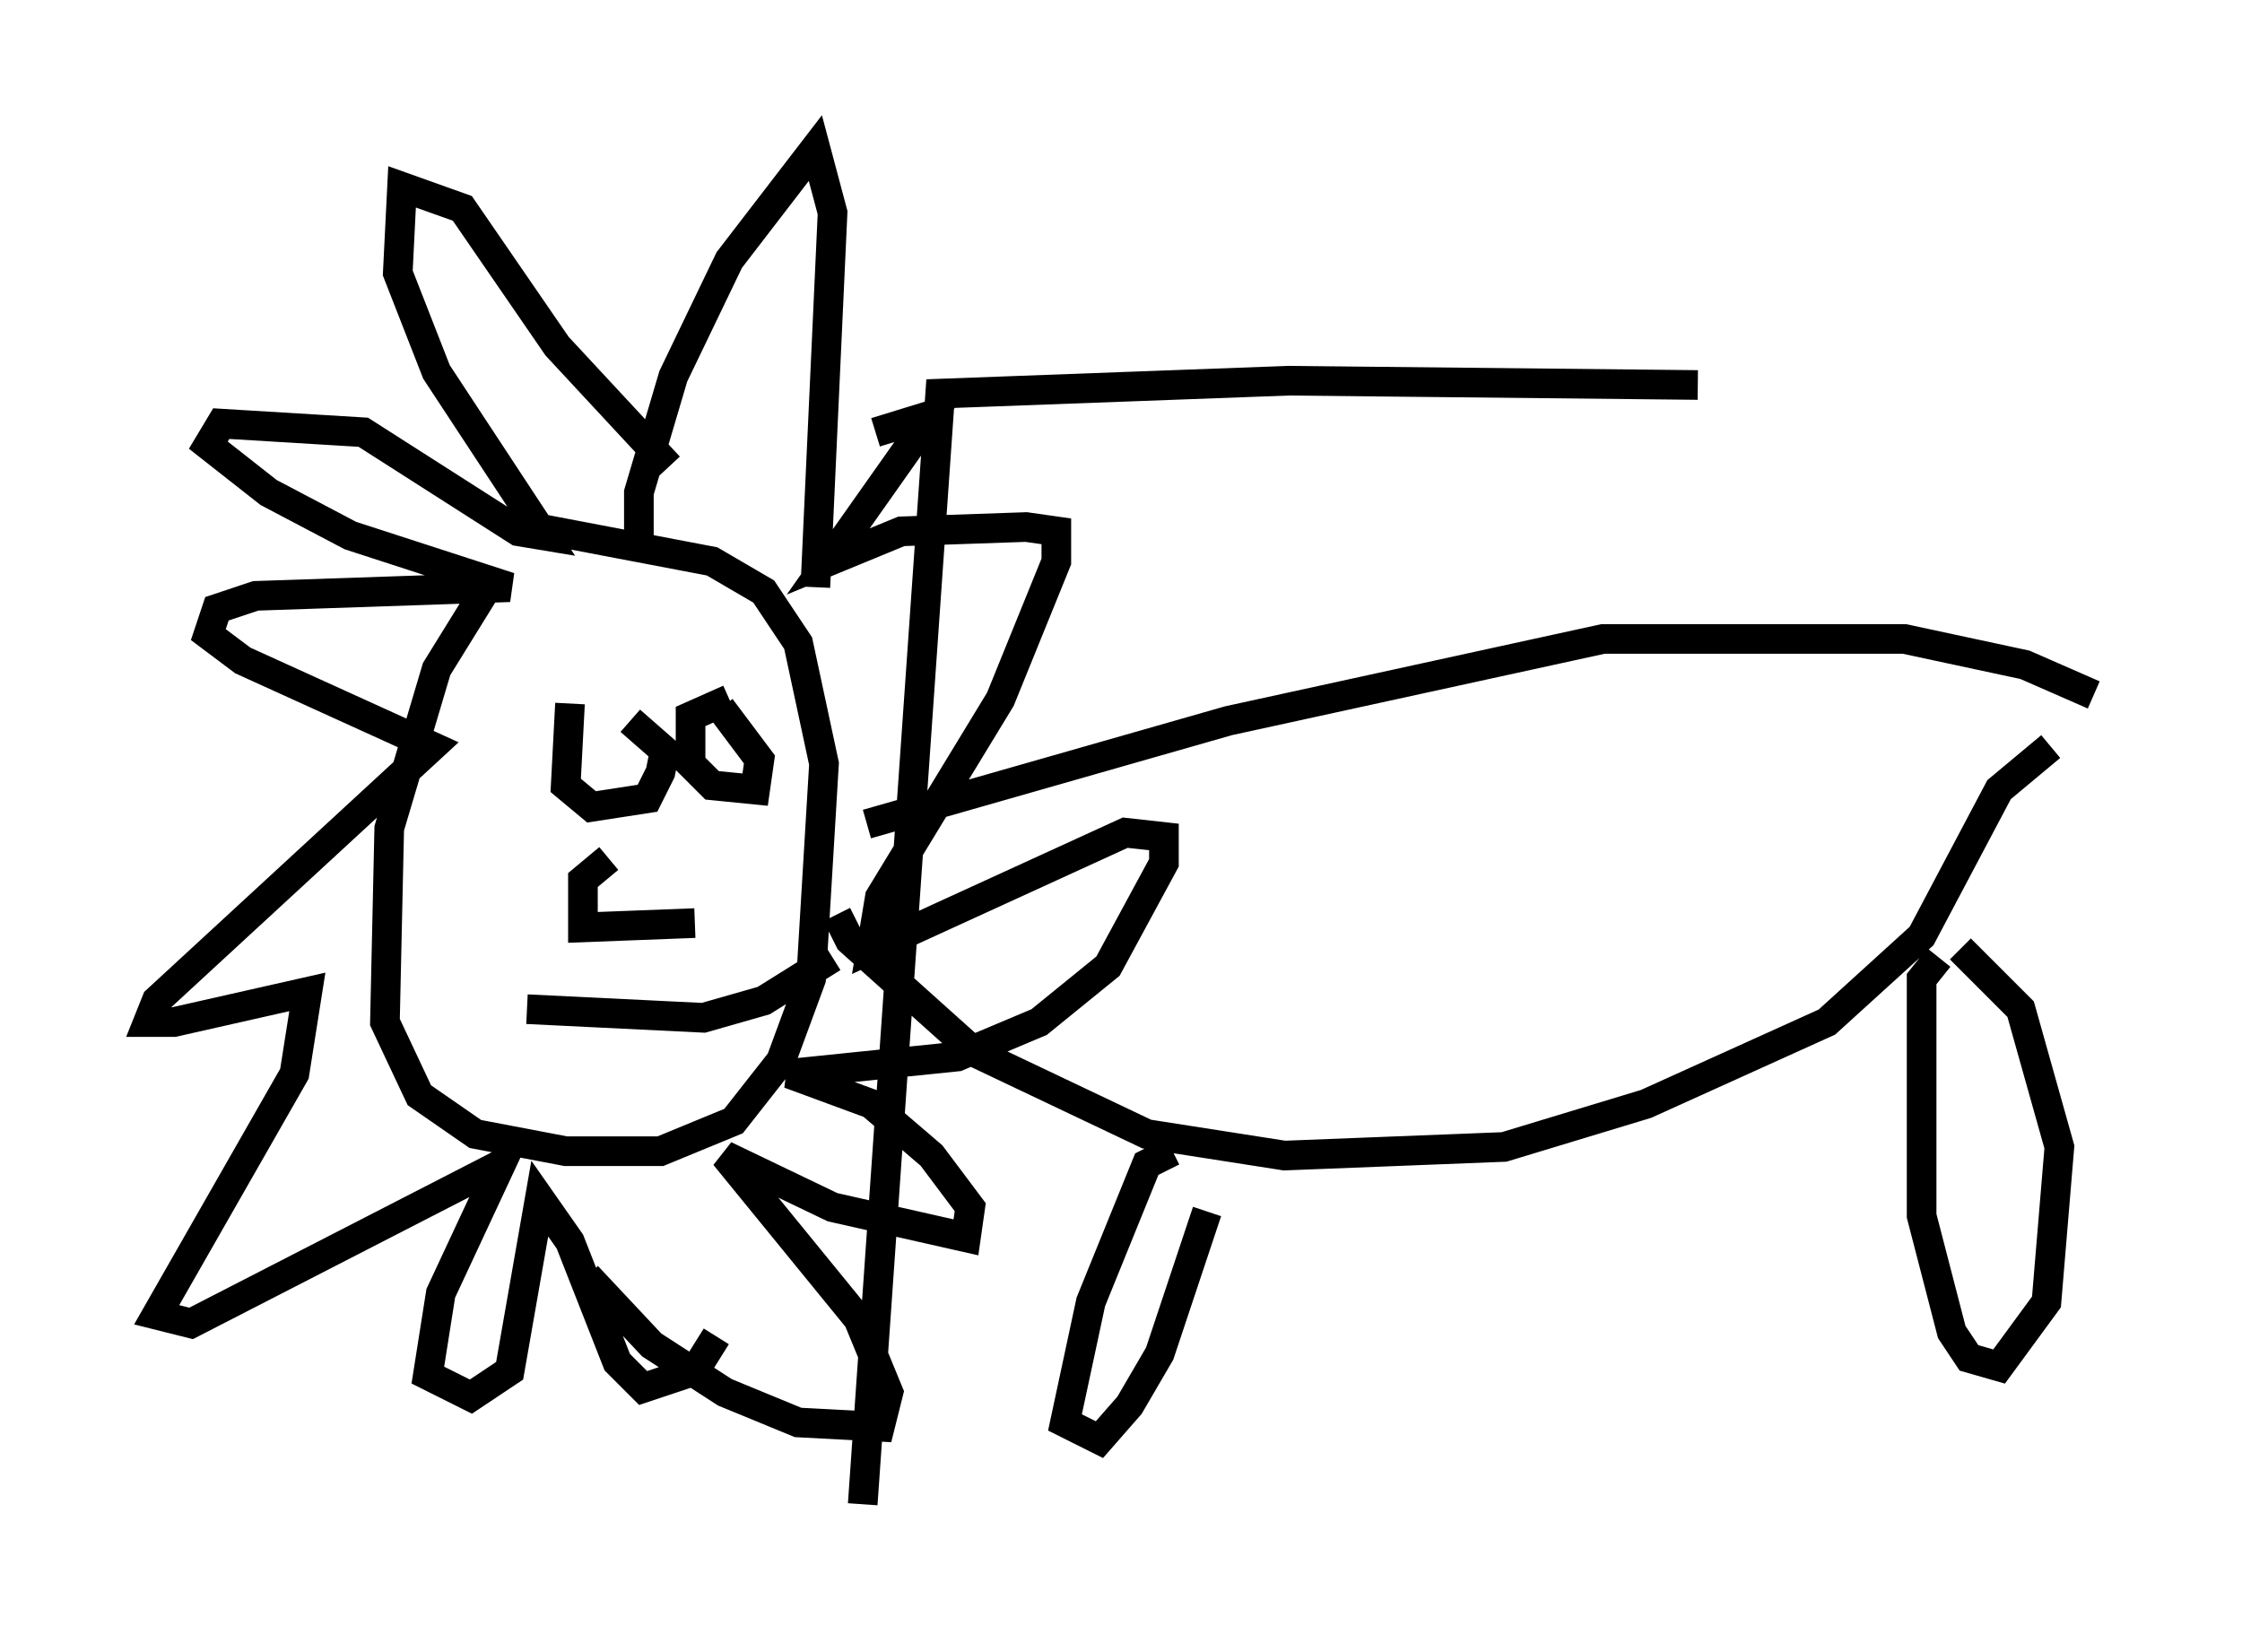 <?xml version="1.0" encoding="utf-8" ?>
<svg baseProfile="full" height="55.754" version="1.1" width="75.653" xmlns="http://www.w3.org/2000/svg" xmlns:ev="http://www.w3.org/2001/xml-events" xmlns:xlink="http://www.w3.org/1999/xlink"><defs /><rect fill="white" height="55.754" width="75.653" x="0" y="0" /><path d="M18.508, 19.235 m-1.888, 0.291 l-1.888, 3.05 -1.598, 5.374 l-0.145, 6.536 1.162, 2.469 l1.888, 1.307 3.05, 0.581 l3.196, 0.0 2.469, -1.017 l1.598, -2.034 1.017, -2.76 l0.436, -7.263 -0.872, -4.067 l-1.162, -1.743 -1.743, -1.017 l-6.101, -1.162 m3.631, 0.872 l0.0, -2.034 1.162, -3.922 l1.888, -3.922 2.905, -3.777 l0.581, 2.179 -0.581, 12.637 m-4.939, -4.067 l-3.777, -4.067 -3.196, -4.648 l-2.034, -0.726 -0.145, 2.905 l1.307, 3.341 3.631, 5.52 l-0.872, -0.145 -5.229, -3.341 l-4.793, -0.291 -0.436, 0.726 l2.034, 1.598 2.76, 1.453 l5.374, 1.743 -8.57, 0.291 l-1.307, 0.436 -0.291, 0.872 l1.162, 0.872 6.391, 2.905 l-9.296, 8.57 -0.291, 0.726 l0.872, 0.0 4.503, -1.017 l-0.436, 2.76 -4.648, 8.134 l1.162, 0.291 10.458, -5.374 l-2.034, 4.358 -0.436, 2.76 l1.453, 0.726 1.307, -0.872 l1.017, -5.81 1.017, 1.453 l1.598, 4.067 0.872, 0.872 l1.743, -0.581 0.726, -1.162 m-4.358, -2.034 l2.179, 2.324 2.469, 1.598 l2.469, 1.017 2.76, 0.145 l0.291, -1.162 -1.017, -2.469 l-4.503, -5.52 3.631, 1.743 l4.503, 1.017 0.145, -1.017 l-1.307, -1.743 -2.034, -1.743 l-2.76, -1.017 5.665, -0.581 l2.76, -1.162 2.324, -1.888 l1.888, -3.486 0.0, -0.872 l-1.307, -0.145 -8.57, 3.922 l0.291, -1.743 4.067, -6.682 l1.888, -4.648 0.0, -1.017 l-1.017, -0.145 -4.212, 0.145 l-2.469, 1.017 3.486, -4.939 l-1.888, 0.581 m-0.291, 13.218 l12.201, -3.486 12.637, -2.76 l10.168, 0.0 4.067, 0.872 l2.324, 1.017 m-42.413, 7.408 l0.436, 0.872 4.212, 3.777 l5.81, 2.76 4.648, 0.726 l7.408, -0.291 4.793, -1.453 l6.101, -2.76 3.196, -2.905 l2.615, -4.939 1.743, -1.453 m-29.631, 13.654 l-0.872, 0.436 -1.888, 4.648 l-0.872, 4.067 1.162, 0.581 l1.017, -1.162 1.017, -1.743 l1.598, -4.793 m24.693, -8.57 l-0.581, 0.726 0.0, 7.989 l1.017, 3.922 0.581, 0.872 l1.017, 0.291 1.598, -2.179 l0.436, -5.229 -1.307, -4.648 l-2.034, -2.034 m-46.916, -8.279 l-0.145, 2.76 0.872, 0.726 l1.888, -0.291 0.436, -0.872 l0.145, -0.726 -1.162, -1.017 m3.341, -0.726 l-1.307, 0.581 0.0, 1.598 l0.726, 0.726 1.453, 0.145 l0.145, -1.017 -1.307, -1.743 m-3.777, 5.084 l-0.872, 0.726 0.0, 1.598 l3.777, -0.145 m-5.665, 2.905 l5.955, 0.291 2.034, -0.581 l2.324, -1.453 m29.195, -19.318 l-13.799, -0.145 -11.765, 0.436 l-2.615, 37.475 " fill="none" stroke="black" stroke-width="1" /></svg>